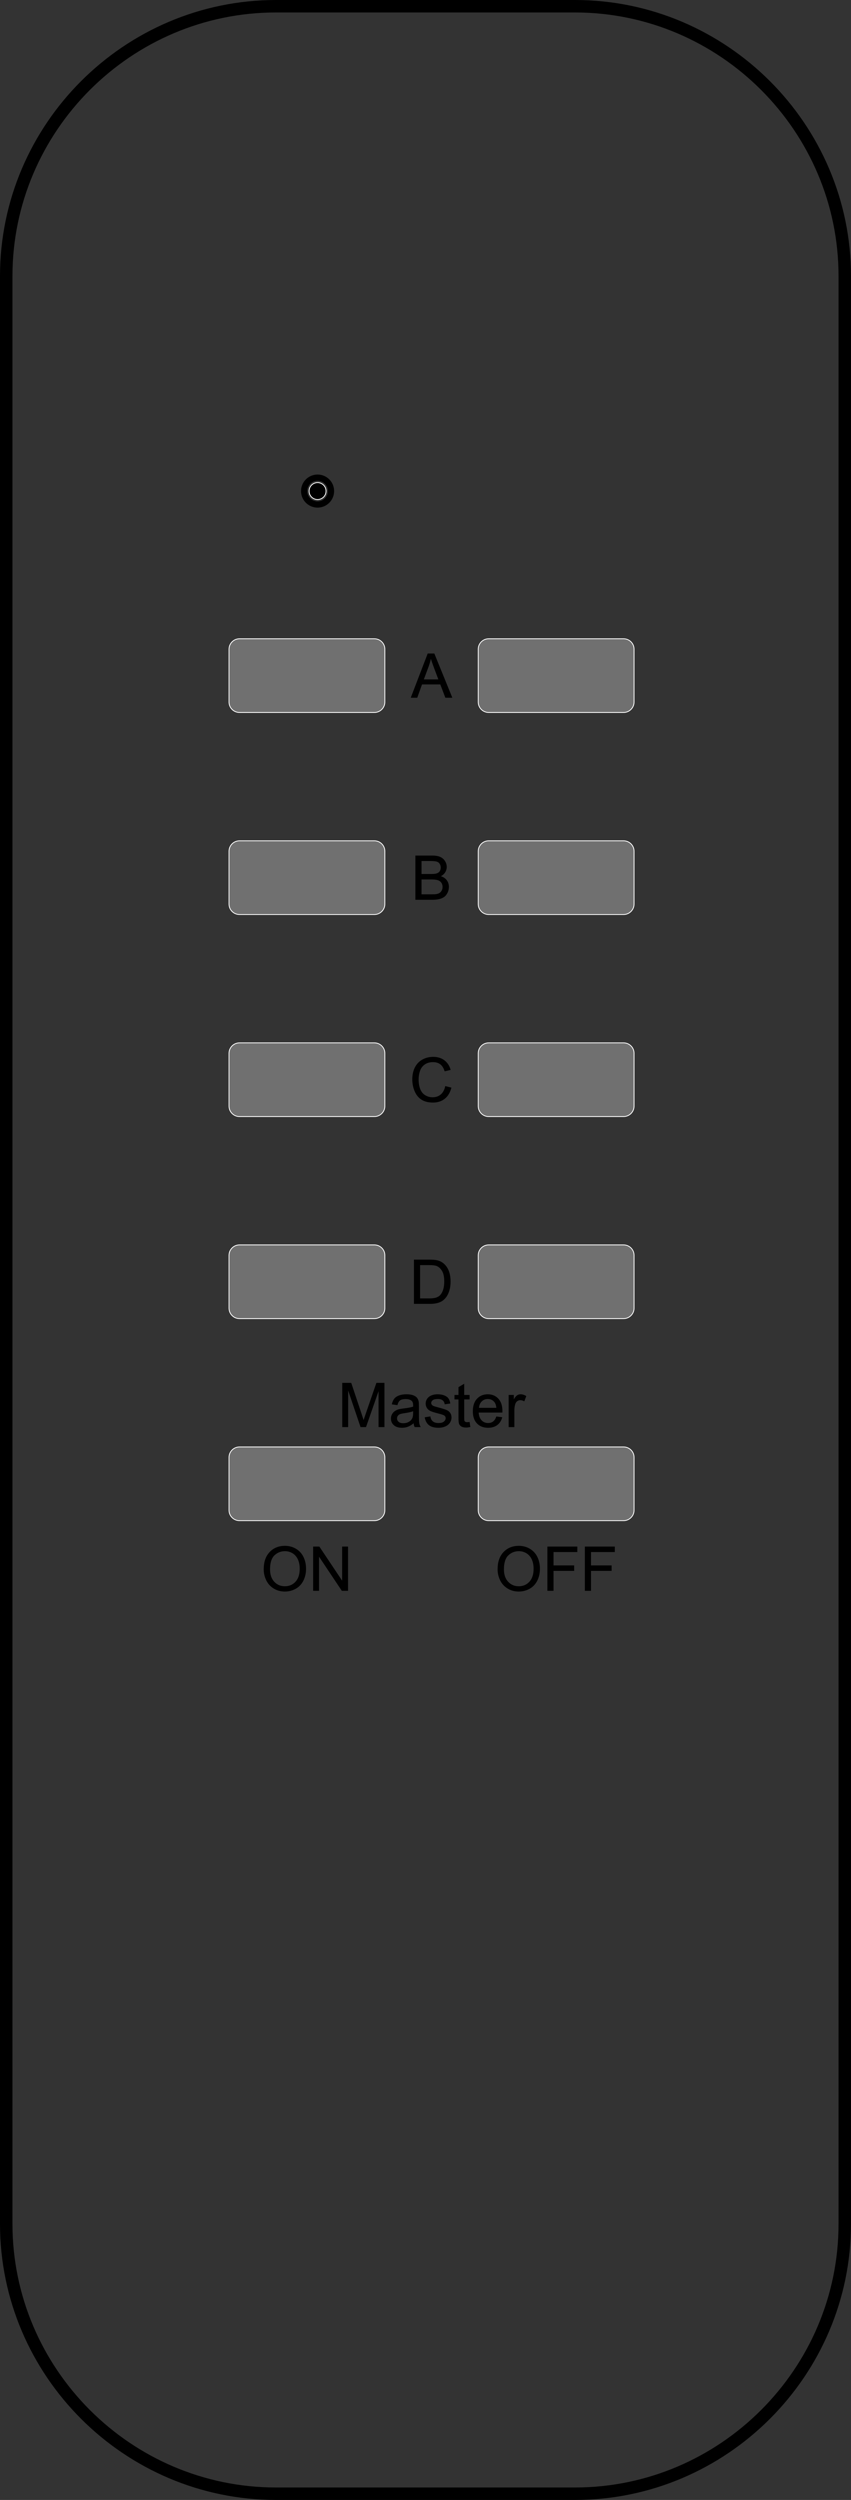 <?xml version="1.0" encoding="utf-8"?>
<!-- Generator: Adobe Illustrator 17.0.0, SVG Export Plug-In . SVG Version: 6.00 Build 0)  -->
<!DOCTYPE svg PUBLIC "-//W3C//DTD SVG 1.1//EN" "http://www.w3.org/Graphics/SVG/1.1/DTD/svg11.dtd">
<svg version="1.1" id="Layer_1" xmlns="http://www.w3.org/2000/svg" xmlns:xlink="http://www.w3.org/1999/xlink" x="0px" y="0px"
	 width="581.007px" height="1706.504px" viewBox="0 0 581.007 1706.504" enable-background="new 0 0 581.007 1706.504"
	 xml:space="preserve">
<rect x="0" y="0" width="581.007" height="1706.504" fill="#333333" stroke="none"/>
<path d="M392.503,8.504H188.504c-49.496,0-94.495,20.252-127.122,52.878C28.755,94.009,8.504,139.008,8.504,188.504V1518
	c0,49.495,20.252,94.495,52.878,127.122C94.009,1677.749,139.008,1698,188.504,1698h203.999c49.496,0,94.495-20.252,127.122-52.878
	c32.627-32.627,52.878-77.626,52.878-127.122V188.504c0-49.496-20.252-94.495-52.878-127.122
	C486.998,28.755,441.999,8.504,392.503,8.504 M188.504,0h203.999c51.842,0,98.97,21.206,133.134,55.37s55.37,81.291,55.37,133.134
	V1518c0,51.843-21.206,98.97-55.37,133.134s-81.291,55.37-133.134,55.37H188.504c-51.843,0-98.97-21.206-133.134-55.37
	C21.206,1616.97,0,1569.843,0,1518V188.504c0-51.843,21.206-98.97,55.37-133.134S136.661,0,188.504,0z"/>
<path d="M163.492,436.029h92.126c3.923,0,7.132,3.209,7.132,7.132v36.056c0,3.923-3.209,7.132-7.132,7.132h-92.126
	c-3.923,0-7.132-3.209-7.132-7.132v-36.056C156.361,439.238,159.57,436.029,163.492,436.029z"/>
<path d="M286.81,886.309h6.285c0.984,0,1.861-0.045,2.63-0.136c0.767-0.09,1.429-0.227,1.984-0.41l0,0
	c0.555-0.182,1.052-0.401,1.493-0.656c0.439-0.254,0.823-0.546,1.151-0.874c0.461-0.464,0.873-1.011,1.234-1.637
	c0.361-0.626,0.672-1.335,0.931-2.124c0.26-0.791,0.457-1.667,0.587-2.626c0.13-0.956,0.196-1.998,0.196-3.126
	c0-1.562-0.128-2.942-0.383-4.141c-0.255-1.197-0.636-2.214-1.143-3.048c-0.507-0.835-1.07-1.532-1.687-2.091
	c-0.615-0.556-1.284-0.975-2.008-1.256c-0.521-0.202-1.206-0.354-2.052-0.455c-0.85-0.101-1.864-0.152-3.039-0.152h-6.18
	L286.81,886.309L286.81,886.309z M304.106,741.394l3.978,1.005l0.105,0.026l-0.027,0.105c-0.418,1.64-1.003,3.083-1.755,4.333
	c-0.753,1.251-1.675,2.309-2.763,3.171c-1.089,0.863-2.3,1.512-3.632,1.944c-1.329,0.432-2.779,0.648-4.349,0.648
	c-1.62,0-3.092-0.166-4.412-0.496c-1.323-0.331-2.496-0.831-3.519-1.497c-1.021-0.662-1.92-1.474-2.696-2.435
	c-0.774-0.959-1.427-2.067-1.958-3.322c-0.53-1.257-0.929-2.557-1.194-3.901c-0.265-1.345-0.399-2.736-0.399-4.173
	c0-1.567,0.149-3.035,0.448-4.404s0.749-2.64,1.35-3.811c0.601-1.171,1.33-2.203,2.185-3.093s1.838-1.641,2.946-2.25
	c1.106-0.607,2.269-1.063,3.486-1.366c1.22-0.304,2.495-0.456,3.824-0.456c1.511,0,2.902,0.192,4.172,0.576
	c1.271,0.385,2.422,0.963,3.451,1.735l0,0c1.032,0.771,1.908,1.698,2.627,2.781c0.718,1.081,1.279,2.318,1.683,3.71l0.032,0.109
	l-0.111,0.026l-3.894,0.921l-0.097,0.023l-0.03-0.095c-0.342-1.079-0.764-2.013-1.263-2.798c-0.497-0.784-1.072-1.42-1.721-1.908
	l0,0c-0.649-0.491-1.383-0.859-2.201-1.104c-0.82-0.245-1.726-0.368-2.717-0.368c-1.139,0-2.186,0.137-3.137,0.41
	c-0.949,0.272-1.805,0.68-2.565,1.224c-0.761,0.544-1.411,1.184-1.947,1.917c-0.536,0.733-0.958,1.559-1.265,2.475
	c-0.312,0.926-0.546,1.866-0.702,2.82c-0.156,0.953-0.234,1.921-0.234,2.903c0,1.269,0.092,2.457,0.276,3.562v0.001
	c0.183,1.105,0.46,2.129,0.826,3.07c0.365,0.941,0.833,1.763,1.402,2.464c0.568,0.701,1.237,1.282,2.008,1.747
	c0.773,0.466,1.578,0.815,2.413,1.047s1.703,0.347,2.605,0.347c1.098,0,2.109-0.159,3.034-0.475
	c0.924-0.315,1.765-0.789,2.521-1.419c0.757-0.634,1.393-1.419,1.906-2.357c0.515-0.941,0.907-2.038,1.177-3.291l0.024-0.11
	L304.106,741.394z M287.798,610.472h7.36c0.642,0,1.186-0.012,1.634-0.036c0.446-0.024,0.797-0.06,1.054-0.108h0.001
	c0.448-0.079,0.862-0.186,1.24-0.321l0,0c0.373-0.133,0.711-0.294,1.011-0.481c0.298-0.186,0.57-0.416,0.815-0.687
	c0.247-0.273,0.467-0.59,0.662-0.948c0.194-0.357,0.339-0.742,0.435-1.156c0.097-0.414,0.145-0.856,0.145-1.326
	c0-0.552-0.07-1.065-0.211-1.542c-0.141-0.476-0.352-0.916-0.635-1.321h-0.001c-0.279-0.405-0.613-0.749-1.001-1.032
	c-0.388-0.284-0.832-0.507-1.331-0.671l0,0c-0.499-0.165-1.111-0.29-1.833-0.372c-0.726-0.083-1.565-0.125-2.516-0.125h-6.829
	L287.798,610.472L287.798,610.472z M287.798,596.612h6.375c0.876,0,1.626-0.03,2.249-0.087c0.624-0.058,1.126-0.144,1.502-0.258
	h0.001c0.495-0.147,0.929-0.343,1.299-0.586c0.37-0.243,0.679-0.535,0.926-0.874c0.247-0.339,0.434-0.721,0.558-1.146
	c0.125-0.427,0.188-0.899,0.188-1.415c0-0.492-0.058-0.953-0.175-1.382c-0.116-0.427-0.292-0.825-0.526-1.191l-0.001-0.001
	c-0.23-0.369-0.512-0.681-0.843-0.934s-0.712-0.448-1.143-0.583c-0.436-0.137-1.031-0.241-1.782-0.31
	c-0.754-0.069-1.669-0.104-2.743-0.104h-5.887v8.871H287.798z M283.604,614.098v-29.982v-0.108h0.108h11.25
	c1.149,0,2.186,0.076,3.112,0.228c0.928,0.152,1.742,0.382,2.445,0.689c0.701,0.308,1.326,0.7,1.875,1.174
	c0.548,0.474,1.022,1.033,1.419,1.674c0.399,0.637,0.699,1.29,0.897,1.957c0.199,0.669,0.298,1.355,0.298,2.056
	c0,0.647-0.089,1.278-0.264,1.89c-0.176,0.613-0.441,1.207-0.791,1.781c-0.662,1.083-1.645,1.97-2.947,2.661
	c0.813,0.259,1.541,0.598,2.181,1.015c0.707,0.46,1.308,1.017,1.8,1.668c0.496,0.648,0.868,1.357,1.116,2.124
	s0.372,1.594,0.372,2.477c0,0.712-0.076,1.399-0.227,2.061l0,0c-0.151,0.661-0.378,1.297-0.678,1.908
	c-0.3,0.611-0.636,1.151-1.006,1.622c-0.372,0.472-0.781,0.875-1.224,1.209h-0.001c-0.444,0.33-0.943,0.62-1.497,0.87
	c-0.552,0.249-1.16,0.459-1.82,0.627c-0.664,0.168-1.402,0.295-2.215,0.38c-0.812,0.084-1.698,0.126-2.655,0.126h-11.438h-0.108
	v-0.107H283.604z M289.374,463.76h9.906l-3.072-8.166v-0.001c-0.466-1.25-0.874-2.387-1.226-3.41
	c-0.309-0.901-0.578-1.721-0.805-2.459c-0.186,0.843-0.399,1.679-0.636,2.508c-0.275,0.961-0.587,1.919-0.934,2.872v0.001
	L289.374,463.76z M280.491,476.141l11.501-29.981l0.027-0.07h0.074h4.362h0.073l0.027,0.067l12.206,29.981l0.061,0.149h-0.161
	h-4.516h-0.074l-0.027-0.07l-3.442-9.017h-12.475l-3.226,9.015l-0.026,0.072h-0.076h-4.208h-0.157L280.491,476.141z
	 M282.616,889.934v-29.982v-0.108h0.108h10.329c1.169,0,2.2,0.035,3.092,0.106c0.895,0.071,1.652,0.179,2.272,0.323
	c0.864,0.2,1.667,0.482,2.407,0.844c0.742,0.363,1.42,0.807,2.035,1.329l0,0c0.799,0.676,1.497,1.444,2.093,2.305
	c0.595,0.86,1.09,1.814,1.484,2.862c0.396,1.044,0.693,2.165,0.89,3.359c0.198,1.197,0.297,2.469,0.297,3.812
	c0,1.141-0.067,2.219-0.2,3.233c-0.134,1.015-0.334,1.965-0.6,2.849c-0.266,0.882-0.572,1.691-0.915,2.424
	c-0.344,0.735-0.727,1.395-1.146,1.977l0,0c-0.422,0.58-0.862,1.099-1.322,1.556c-0.46,0.458-0.941,0.854-1.441,1.185l0,0
	c-0.496,0.334-1.046,0.629-1.649,0.883c-0.601,0.254-1.255,0.467-1.96,0.64c-0.706,0.172-1.463,0.301-2.271,0.385
	c-0.809,0.085-1.668,0.127-2.577,0.127h-10.817h-0.108v-0.109H282.616z"/>
<circle cx="216.819" cy="335.216" r="5.781"/>
<path fill="#707070" stroke="#FFFFFF" stroke-width="0.567" stroke-miterlimit="22.926" d="M163.492,436.029h92.126
	c3.923,0,7.132,3.209,7.132,7.132v36.056c0,3.923-3.209,7.132-7.132,7.132h-92.126c-3.923,0-7.132-3.209-7.132-7.132v-36.056
	C156.361,439.238,159.57,436.029,163.492,436.029z"/>
<path d="M333.636,436.029h92.126c3.923,0,7.132,3.209,7.132,7.132v36.056c0,3.923-3.209,7.132-7.132,7.132h-92.126
	c-3.923,0-7.132-3.209-7.132-7.132v-36.056C326.504,439.238,329.713,436.029,333.636,436.029z"/>
<path fill="#707070" stroke="#FFFFFF" stroke-width="0.567" stroke-miterlimit="22.926" d="M333.636,436.029h92.126
	c3.923,0,7.132,3.209,7.132,7.132v36.056c0,3.923-3.209,7.132-7.132,7.132h-92.126c-3.923,0-7.132-3.209-7.132-7.132v-36.056
	C326.504,439.238,329.713,436.029,333.636,436.029z"/>
<circle fill="#000000" stroke="#FFFFFF" stroke-width="0.567" stroke-miterlimit="22.926" cx="216.819" cy="335.216" r="5.781"/>
<path d="M163.492,573.947h92.126c3.923,0,7.132,3.209,7.132,7.132v36.056c0,3.923-3.209,7.132-7.132,7.132h-92.126
	c-3.923,0-7.132-3.209-7.132-7.132v-36.056C156.361,577.156,159.57,573.947,163.492,573.947z"/>
<path fill="#707070" stroke="#FFFFFF" stroke-width="0.567" stroke-miterlimit="22.926" d="M163.492,573.947h92.126
	c3.923,0,7.132,3.209,7.132,7.132v36.056c0,3.923-3.209,7.132-7.132,7.132h-92.126c-3.923,0-7.132-3.209-7.132-7.132v-36.056
	C156.361,577.156,159.57,573.947,163.492,573.947z"/>
<path d="M333.636,573.947h92.126c3.923,0,7.132,3.209,7.132,7.132v36.056c0,3.923-3.209,7.132-7.132,7.132h-92.126
	c-3.923,0-7.132-3.209-7.132-7.132v-36.056C326.504,577.156,329.713,573.947,333.636,573.947z"/>
<path fill="#707070" stroke="#FFFFFF" stroke-width="0.567" stroke-miterlimit="22.926" d="M333.636,573.947h92.126
	c3.923,0,7.132,3.209,7.132,7.132v36.056c0,3.923-3.209,7.132-7.132,7.132h-92.126c-3.923,0-7.132-3.209-7.132-7.132v-36.056
	C326.504,577.156,329.713,573.947,333.636,573.947z"/>
<path d="M163.492,711.865h92.126c3.923,0,7.132,3.209,7.132,7.132v36.056c0,3.922-3.209,7.131-7.132,7.131h-92.126
	c-3.923,0-7.132-3.209-7.132-7.131v-36.056C156.361,715.075,159.57,711.865,163.492,711.865z"/>
<path fill="#707070" stroke="#FFFFFF" stroke-width="0.567" stroke-miterlimit="22.926" d="M163.492,711.865h92.126
	c3.923,0,7.132,3.209,7.132,7.132v36.056c0,3.922-3.209,7.131-7.132,7.131h-92.126c-3.923,0-7.132-3.209-7.132-7.131v-36.056
	C156.361,715.075,159.57,711.865,163.492,711.865z"/>
<path d="M333.636,711.865h92.126c3.923,0,7.132,3.209,7.132,7.132v36.056c0,3.922-3.209,7.131-7.132,7.131h-92.126
	c-3.923,0-7.132-3.209-7.132-7.131v-36.056C326.504,715.075,329.713,711.865,333.636,711.865z"/>
<path fill="#707070" stroke="#FFFFFF" stroke-width="0.567" stroke-miterlimit="22.926" d="M333.636,711.865h92.126
	c3.923,0,7.132,3.209,7.132,7.132v36.056c0,3.922-3.209,7.131-7.132,7.131h-92.126c-3.923,0-7.132-3.209-7.132-7.131v-36.056
	C326.504,715.075,329.713,711.865,333.636,711.865z"/>
<path d="M163.492,849.784h92.126c3.923,0,7.132,3.209,7.132,7.132v36.056c0,3.923-3.209,7.132-7.132,7.132h-92.126
	c-3.923,0-7.132-3.209-7.132-7.132v-36.056C156.361,852.993,159.57,849.784,163.492,849.784z"/>
<path fill="#707070" stroke="#FFFFFF" stroke-width="0.567" stroke-miterlimit="22.926" d="M163.492,849.784h92.126
	c3.923,0,7.132,3.209,7.132,7.132v36.056c0,3.923-3.209,7.132-7.132,7.132h-92.126c-3.923,0-7.132-3.209-7.132-7.132v-36.056
	C156.361,852.993,159.57,849.784,163.492,849.784z"/>
<path d="M333.636,849.784h92.126c3.923,0,7.132,3.209,7.132,7.132v36.056c0,3.923-3.209,7.132-7.132,7.132h-92.126
	c-3.923,0-7.132-3.209-7.132-7.132v-36.056C326.504,852.993,329.713,849.784,333.636,849.784z"/>
<path fill="#707070" stroke="#FFFFFF" stroke-width="0.567" stroke-miterlimit="22.926" d="M333.636,849.784h92.126
	c3.923,0,7.132,3.209,7.132,7.132v36.056c0,3.923-3.209,7.132-7.132,7.132h-92.126c-3.923,0-7.132-3.209-7.132-7.132v-36.056
	C326.504,852.993,329.713,849.784,333.636,849.784z"/>
<path d="M163.492,987.702h92.126c3.923,0,7.132,3.209,7.132,7.132v36.056c0,3.923-3.209,7.132-7.132,7.132h-92.126
	c-3.923,0-7.132-3.209-7.132-7.132v-36.056C156.361,990.911,159.57,987.702,163.492,987.702z"/>
<path fill="#707070" stroke="#FFFFFF" stroke-width="0.567" stroke-miterlimit="22.926" d="M163.492,987.702h92.126
	c3.923,0,7.132,3.209,7.132,7.132v36.056c0,3.923-3.209,7.132-7.132,7.132h-92.126c-3.923,0-7.132-3.209-7.132-7.132v-36.056
	C156.361,990.911,159.57,987.702,163.492,987.702z"/>
<path d="M333.636,987.702h92.126c3.923,0,7.132,3.209,7.132,7.132v36.056c0,3.923-3.209,7.132-7.132,7.132h-92.126
	c-3.923,0-7.132-3.209-7.132-7.132v-36.056C326.504,990.911,329.713,987.702,333.636,987.702z"/>
<path fill="#707070" stroke="#FFFFFF" stroke-width="0.567" stroke-miterlimit="22.926" d="M333.636,987.702h92.126
	c3.923,0,7.132,3.209,7.132,7.132v36.056c0,3.923-3.209,7.132-7.132,7.132h-92.126c-3.923,0-7.132-3.209-7.132-7.132v-36.056
	C326.504,990.911,329.713,987.702,333.636,987.702z"/>
<path d="M347.276,974.051v-21.732v-0.108h0.108h3.308h0.108v0.108v2.916c0.353-0.617,0.695-1.142,1.026-1.572l0,0
	c0.397-0.517,0.781-0.901,1.149-1.152l0,0c0.368-0.254,0.755-0.444,1.16-0.57c0.405-0.126,0.828-0.189,1.267-0.189
	c0.631,0,1.268,0.1,1.911,0.297c0.64,0.197,1.285,0.492,1.934,0.883l0.078,0.047l-0.033,0.085l-1.312,3.399l-0.045,0.116
	l-0.108-0.061c-0.439-0.247-0.879-0.433-1.317-0.556c-0.436-0.122-0.873-0.184-1.311-0.184c-0.389,0-0.758,0.059-1.104,0.176
	c-0.349,0.117-0.679,0.294-0.987,0.528c-0.307,0.233-0.572,0.513-0.792,0.839c-0.221,0.326-0.398,0.7-0.531,1.119
	c-0.204,0.646-0.356,1.325-0.457,2.034c-0.102,0.71-0.152,1.452-0.152,2.225v11.355v0.108h-0.108h-3.685h-0.108v-0.111H347.276z
	 M327.017,961.004h11.867c-0.082-0.855-0.233-1.605-0.451-2.25c-0.228-0.675-0.53-1.236-0.902-1.684v-0.001
	c-0.572-0.695-1.232-1.218-1.976-1.566c-0.744-0.348-1.575-0.522-2.491-0.522c-1.66,0-3.052,0.555-4.182,1.664
	c-0.561,0.555-0.999,1.205-1.31,1.948l0,0C327.271,959.309,327.087,960.113,327.017,961.004z M338.975,966.909l3.81,0.503
	l0.123,0.016l-0.032,0.119c-0.299,1.117-0.73,2.111-1.29,2.981c-0.561,0.871-1.252,1.617-2.071,2.235s-1.753,1.083-2.799,1.393
	c-1.043,0.309-2.2,0.464-3.47,0.464c-3.199,0-5.738-0.988-7.615-2.965c-0.939-0.985-1.643-2.17-2.112-3.554
	c-0.468-1.381-0.702-2.961-0.702-4.734c0-1.834,0.236-3.466,0.709-4.893l0,0c0.473-1.429,1.184-2.652,2.133-3.667
	c0.949-1.019,2.04-1.784,3.273-2.293c1.231-0.509,2.603-0.763,4.113-0.763c1.462,0,2.792,0.249,3.988,0.747
	c1.197,0.498,2.26,1.247,3.188,2.246c0.929,1,1.627,2.202,2.091,3.606c0.463,1.399,0.695,2.999,0.695,4.8
	c0,0.101-0.002,0.238-0.006,0.408c-0.003,0.166-0.009,0.358-0.016,0.572l-0.003,0.105h-0.104h-16.069
	c0.075,1.133,0.273,2.137,0.595,3.01c0.331,0.898,0.795,1.659,1.391,2.279l0,0c0.593,0.62,1.262,1.087,2.003,1.398
	c0.742,0.311,1.559,0.467,2.448,0.467c0.664,0,1.278-0.088,1.842-0.262c0.562-0.174,1.077-0.436,1.541-0.784l0,0
	c0.467-0.348,0.886-0.802,1.258-1.36c0.372-0.561,0.697-1.229,0.973-2.002l0.03-0.082L338.975,966.909z M320.608,970.747L321.11,974
	l0.016,0.101l-0.1,0.021c-0.522,0.109-1.019,0.193-1.485,0.248c-0.464,0.055-0.902,0.083-1.308,0.083
	c-0.673,0-1.272-0.053-1.797-0.16c-0.528-0.107-0.983-0.271-1.362-0.489h-0.001c-0.375-0.218-0.696-0.469-0.961-0.754
	c-0.266-0.286-0.477-0.607-0.632-0.964l0,0c-0.155-0.355-0.269-0.902-0.344-1.639c-0.075-0.731-0.112-1.652-0.112-2.759v-12.412
	h-2.614h-0.108v-0.108v-2.847v-0.108h0.108h2.614v-5.266v-0.061l0.053-0.031l3.685-2.212l0.163-0.098v0.19v7.478h3.577h0.108v0.108
	v2.847v0.108h-0.108h-3.577v12.622c0,0.526,0.016,0.956,0.047,1.288c0.031,0.326,0.077,0.56,0.139,0.699l0.001,0.002
	c0.058,0.139,0.136,0.264,0.233,0.374c0.098,0.111,0.215,0.209,0.351,0.293c0.137,0.082,0.305,0.144,0.504,0.186h0.001
	c0.201,0.042,0.433,0.064,0.697,0.064c0.202,0,0.436-0.012,0.698-0.036c0.26-0.024,0.558-0.06,0.892-0.109l0.106-0.016
	L320.608,970.747z M290.084,967.454l3.643-0.586l0.109-0.017l0.015,0.109c0.099,0.717,0.29,1.35,0.569,1.898
	c0.278,0.546,0.646,1.009,1.102,1.39c0.456,0.378,1.006,0.663,1.646,0.853c0.644,0.191,1.38,0.287,2.207,0.287
	c0.839,0,1.568-0.084,2.186-0.253c0.613-0.167,1.12-0.419,1.52-0.755c0.397-0.333,0.696-0.695,0.894-1.086
	c0.197-0.388,0.296-0.806,0.296-1.253c0-0.396-0.088-0.75-0.262-1.061c-0.175-0.311-0.439-0.582-0.79-0.809l0,0
	c-0.25-0.158-0.685-0.34-1.305-0.545c-0.626-0.207-1.437-0.437-2.432-0.691c-1.345-0.338-2.485-0.654-3.419-0.947
	c-0.941-0.295-1.676-0.569-2.204-0.819l-0.001-0.001c-0.528-0.255-0.994-0.558-1.395-0.907l0,0c-0.402-0.35-0.741-0.75-1.015-1.199
	c-0.274-0.445-0.481-0.916-0.619-1.411c-0.137-0.494-0.207-1.01-0.207-1.549c0-0.493,0.057-0.967,0.17-1.424
	c0.113-0.456,0.282-0.894,0.506-1.313v-0.001c0.227-0.418,0.493-0.802,0.8-1.15c0.305-0.347,0.652-0.659,1.039-0.937
	c0.291-0.213,0.635-0.41,1.032-0.591c0.396-0.181,0.844-0.346,1.339-0.493h0.001c0.501-0.148,1.017-0.259,1.551-0.333
	c0.534-0.074,1.085-0.111,1.655-0.111c0.856,0,1.661,0.062,2.415,0.186c0.753,0.124,1.455,0.311,2.104,0.561l0,0
	c0.651,0.246,1.217,0.539,1.699,0.876c0.488,0.341,0.89,0.728,1.204,1.157v0.001c0.31,0.432,0.575,0.935,0.79,1.51
	c0.212,0.567,0.377,1.205,0.493,1.913l0.018,0.109l-0.109,0.015l-3.601,0.503l-0.106,0.015l-0.015-0.107
	c-0.078-0.552-0.233-1.045-0.463-1.475c-0.229-0.43-0.535-0.8-0.915-1.108c-0.379-0.308-0.838-0.539-1.376-0.693
	c-0.542-0.155-1.166-0.232-1.871-0.232c-0.833,0-1.548,0.069-2.142,0.207c-0.585,0.135-1.053,0.338-1.399,0.608
	c-0.348,0.271-0.61,0.564-0.783,0.877c-0.171,0.31-0.257,0.644-0.257,0.998c0,0.227,0.035,0.444,0.106,0.648
	c0.07,0.203,0.176,0.396,0.318,0.577l0.001,0.001c0.144,0.187,0.329,0.361,0.556,0.518s0.496,0.299,0.806,0.424
	c0.185,0.07,0.553,0.185,1.103,0.345c0.524,0.152,1.234,0.35,2.133,0.594l0,0c1.285,0.342,2.381,0.655,3.285,0.938
	c0.924,0.289,1.649,0.546,2.173,0.769c0.523,0.222,0.99,0.499,1.401,0.824c0.415,0.328,0.772,0.709,1.073,1.139l0,0
	c0.303,0.432,0.531,0.916,0.681,1.452c0.15,0.534,0.225,1.12,0.225,1.757c0,0.62-0.091,1.225-0.273,1.811s-0.455,1.154-0.82,1.703
	c-0.365,0.55-0.811,1.038-1.336,1.464c-0.524,0.425-1.127,0.788-1.81,1.088l0,0c-0.685,0.3-1.414,0.524-2.185,0.673
	s-1.586,0.223-2.443,0.223c-1.419,0-2.672-0.148-3.758-0.442c-1.09-0.296-2.013-0.741-2.765-1.333l0,0
	c-0.751-0.595-1.366-1.332-1.845-2.211c-0.477-0.876-0.82-1.895-1.028-3.054l-0.019-0.108L290.084,967.454z M282.07,963.324
	c-0.648,0.251-1.441,0.484-2.378,0.699c-1.008,0.231-2.184,0.441-3.526,0.63c-0.759,0.108-1.406,0.223-1.939,0.344
	c-0.532,0.121-0.952,0.248-1.258,0.381c-0.302,0.131-0.571,0.293-0.804,0.484l0,0c-0.234,0.191-0.434,0.413-0.6,0.663
	c-0.165,0.252-0.29,0.519-0.373,0.799l0,0c-0.083,0.28-0.125,0.576-0.125,0.886c0,0.471,0.09,0.904,0.27,1.297
	c0.179,0.391,0.449,0.744,0.81,1.058c0.362,0.315,0.809,0.552,1.339,0.711c0.533,0.16,1.153,0.24,1.856,0.24
	c0.701,0,1.363-0.076,1.985-0.228c0.621-0.152,1.205-0.381,1.752-0.687l0,0c0.543-0.302,1.015-0.661,1.414-1.075
	c0.398-0.413,0.725-0.882,0.977-1.404c0.194-0.405,0.34-0.909,0.436-1.509c0.097-0.603,0.146-1.306,0.146-2.108v-0.002
	L282.07,963.324z M282.388,971.542c-0.632,0.527-1.253,0.98-1.862,1.361c-0.668,0.417-1.324,0.747-1.964,0.991
	c-0.637,0.243-1.299,0.425-1.984,0.545c-0.684,0.121-1.392,0.181-2.123,0.181c-1.204,0-2.271-0.147-3.199-0.44
	c-0.932-0.295-1.725-0.739-2.379-1.332c-0.653-0.589-1.144-1.263-1.471-2.02c-0.327-0.756-0.491-1.595-0.491-2.513
	c0-0.539,0.062-1.055,0.186-1.549c0.123-0.493,0.308-0.965,0.554-1.413v-0.001c0.247-0.446,0.534-0.847,0.857-1.204
	s0.685-0.67,1.082-0.94v-0.001c0.398-0.268,0.821-0.505,1.268-0.709c0.446-0.204,0.918-0.375,1.415-0.513l0.002-0.001
	c0.366-0.095,0.825-0.188,1.375-0.28c0.551-0.092,1.191-0.183,1.92-0.274h0.001c1.477-0.173,2.763-0.366,3.855-0.576
	c1.061-0.203,1.938-0.424,2.625-0.658l0.014-0.542c0.003-0.151,0.005-0.264,0.005-0.337c0-1.461-0.337-2.488-1.01-3.08
	c-0.459-0.405-1.032-0.708-1.717-0.91c-0.69-0.204-1.495-0.305-2.413-0.305c-0.859,0-1.606,0.076-2.239,0.226
	c-0.628,0.149-1.143,0.372-1.543,0.667c-0.403,0.294-0.753,0.704-1.05,1.228c-0.3,0.53-0.548,1.177-0.745,1.942l-0.024,0.093
	l-0.095-0.013l-3.601-0.503l-0.115-0.016l0.024-0.113c0.165-0.778,0.384-1.483,0.656-2.113l0,0c0.274-0.634,0.601-1.192,0.983-1.672
	c0.383-0.482,0.852-0.91,1.406-1.28c0.551-0.369,1.188-0.684,1.908-0.945l0,0c0.716-0.257,1.491-0.451,2.323-0.58
	c0.831-0.129,1.717-0.194,2.654-0.194c0.933,0,1.781,0.055,2.543,0.164c0.764,0.11,1.442,0.277,2.031,0.499
	c0.585,0.222,1.097,0.472,1.531,0.75c0.436,0.28,0.796,0.59,1.076,0.93c0.278,0.338,0.515,0.722,0.711,1.149
	c0.195,0.426,0.35,0.896,0.463,1.409l0.001,0.003c0.06,0.32,0.107,0.769,0.137,1.343c0.03,0.566,0.046,1.254,0.046,2.062v4.885
	c0,3.407,0.077,5.559,0.229,6.466v0.001c0.072,0.45,0.184,0.892,0.333,1.323l0,0c0.149,0.432,0.336,0.855,0.556,1.268l0.085,0.159
	h-0.18h-3.853h-0.067l-0.03-0.061c-0.188-0.394-0.343-0.822-0.463-1.281C282.521,972.418,282.442,971.992,282.388,971.542z
	 M233.666,974.051V944.07v-0.108h0.108h5.946h0.078l0.024,0.074l7.091,21.223v0.001c0.324,0.975,0.598,1.813,0.826,2.518
	c0.196,0.609,0.365,1.141,0.505,1.594c0.152-0.478,0.338-1.043,0.555-1.693c0.275-0.823,0.591-1.753,0.947-2.79l0,0l7.216-20.853
	l0.025-0.073h0.077h5.311h0.108v0.108v29.981v0.108h-0.108h-3.811h-0.108v-0.108v-24.446l-8.542,24.481l-0.025,0.073h-0.076h-3.573
	h-0.077l-0.025-0.073l-8.444-24.923v24.888v0.108h-0.108h-3.811h-0.108v-0.109H233.666z"/>
<path d="M208.835,327.232c2.043-2.043,4.867-3.307,7.984-3.307c3.118,0,5.941,1.264,7.984,3.307s3.307,4.866,3.307,7.984
	s-1.264,5.941-3.307,7.984s-4.867,3.307-7.984,3.307c-3.118,0-5.941-1.264-7.984-3.307s-3.307-4.867-3.307-7.984
	S206.792,329.275,208.835,327.232 M216.819,328.176c-1.944,0-3.704,0.788-4.978,2.062c-1.274,1.274-2.062,3.034-2.062,4.978
	s0.788,3.704,2.062,4.978s3.034,2.062,4.978,2.062s3.704-0.788,4.978-2.062c1.273-1.273,2.062-3.034,2.062-4.978
	s-0.788-3.704-2.062-4.978C220.523,328.964,218.763,328.176,216.819,328.176z"/>
<path d="M399.303,1085.802v-29.981v-0.108h0.108h20.225h0.108v0.108v3.517v0.108h-0.108h-16.139v9.122h13.961h0.108v0.108v3.518
	v0.108h-0.108h-13.961v13.501v0.108h-0.108h-3.978h-0.108V1085.802z M373.725,1085.802v-29.981v-0.108h0.108h20.225h0.108v0.108
	v3.517v0.108h-0.108h-16.139v9.122h13.962h0.108v0.108v3.518v0.108h-0.108h-13.962v13.501v0.108h-0.108h-3.978h-0.108V1085.802z
	 M344.05,1071.278c0,1.793,0.241,3.394,0.722,4.802c0.48,1.405,1.2,2.622,2.159,3.646c0.96,1.025,2.042,1.795,3.247,2.308
	c1.204,0.513,2.531,0.77,3.981,0.77c2.956,0,5.379-1.036,7.29-3.105c0.952-1.035,1.667-2.289,2.144-3.76
	c0.478-1.475,0.717-3.171,0.717-5.086c0-1.211-0.102-2.346-0.307-3.403c-0.204-1.054-0.511-2.033-0.919-2.932
	c-0.407-0.897-0.91-1.696-1.506-2.392c-0.596-0.696-1.286-1.292-2.068-1.784c-0.786-0.493-1.62-0.864-2.501-1.112
	c-0.88-0.248-1.81-0.372-2.788-0.372c-1.39,0-2.682,0.238-3.876,0.714c-1.194,0.476-2.293,1.192-3.294,2.145
	c-0.998,0.95-1.748,2.219-2.249,3.807C344.302,1067.121,344.05,1069.038,344.05,1071.278z M339.731,1071.209
	c0-2.496,0.337-4.723,1.01-6.68c0.674-1.961,1.685-3.652,3.033-5.07c1.347-1.418,2.89-2.48,4.629-3.188
	c1.737-0.708,3.671-1.061,5.799-1.061c1.394,0,2.719,0.167,3.976,0.5c1.256,0.333,2.445,0.833,3.567,1.497
	c1.12,0.665,2.107,1.463,2.962,2.392c0.853,0.928,1.574,1.989,2.161,3.18c0.587,1.188,1.028,2.458,1.322,3.806
	c0.293,1.346,0.441,2.771,0.441,4.274c0,1.526-0.155,2.974-0.464,4.342c-0.309,1.367-0.773,2.654-1.391,3.859
	c-0.619,1.209-1.367,2.272-2.242,3.187c-0.876,0.915-1.882,1.683-3.015,2.302c-1.135,0.622-2.315,1.088-3.538,1.398
	s-2.49,0.465-3.8,0.465c-1.423,0-2.769-0.172-4.039-0.516c-1.271-0.343-2.467-0.859-3.59-1.545c-1.12-0.687-2.106-1.5-2.957-2.438
	c-0.848-0.936-1.561-1.997-2.136-3.182l0,0c-0.576-1.183-1.008-2.402-1.296-3.656
	C339.875,1073.821,339.731,1072.532,339.731,1071.209z M213.788,1085.802v-29.981v-0.108h0.108h4.076h0.057l0.032,0.048
	l15.533,23.237v-23.177v-0.108h0.108h3.81h0.108v0.108v29.981v0.108h-0.108h-4.076h-0.057l-0.032-0.048l-15.533-23.237v23.177v0.108
	h-0.108h-3.81h-0.108V1085.802z M184.365,1071.278c0,1.793,0.241,3.394,0.722,4.802c0.48,1.405,1.2,2.622,2.159,3.646
	c0.96,1.025,2.042,1.795,3.247,2.308c1.204,0.513,2.531,0.77,3.981,0.77c2.956,0,5.379-1.036,7.29-3.105
	c0.952-1.035,1.667-2.289,2.144-3.76c0.478-1.475,0.717-3.171,0.717-5.086c0-1.211-0.102-2.346-0.307-3.403
	c-0.204-1.054-0.511-2.033-0.919-2.932c-0.407-0.897-0.91-1.696-1.506-2.392c-0.596-0.696-1.286-1.292-2.068-1.784
	c-0.786-0.493-1.62-0.864-2.501-1.112c-0.88-0.248-1.81-0.372-2.788-0.372c-1.39,0-2.682,0.238-3.876,0.714
	c-1.194,0.476-2.293,1.192-3.294,2.145c-0.998,0.95-1.748,2.219-2.249,3.807C184.616,1067.121,184.365,1069.038,184.365,1071.278z
	 M180.045,1071.209c0-2.496,0.337-4.723,1.01-6.68c0.674-1.961,1.686-3.652,3.033-5.07s2.89-2.48,4.629-3.188
	c1.737-0.708,3.671-1.061,5.799-1.061c1.394,0,2.719,0.167,3.976,0.5c1.256,0.333,2.445,0.833,3.567,1.497
	c1.12,0.665,2.107,1.463,2.962,2.392c0.853,0.928,1.574,1.989,2.161,3.18c0.587,1.188,1.028,2.458,1.322,3.806
	c0.293,1.346,0.441,2.771,0.441,4.274c0,1.526-0.155,2.974-0.464,4.342c-0.309,1.367-0.773,2.654-1.391,3.859
	c-0.619,1.209-1.367,2.272-2.243,3.187c-0.876,0.915-1.882,1.683-3.015,2.302c-1.135,0.622-2.315,1.088-3.538,1.398
	c-1.223,0.31-2.49,0.465-3.8,0.465c-1.423,0-2.769-0.172-4.039-0.516c-1.271-0.343-2.467-0.859-3.59-1.545
	c-1.12-0.687-2.106-1.5-2.957-2.438c-0.848-0.936-1.561-1.997-2.136-3.182l0,0c-0.576-1.183-1.008-2.402-1.296-3.656
	C180.189,1073.821,180.045,1072.532,180.045,1071.209z"/>
</svg>
